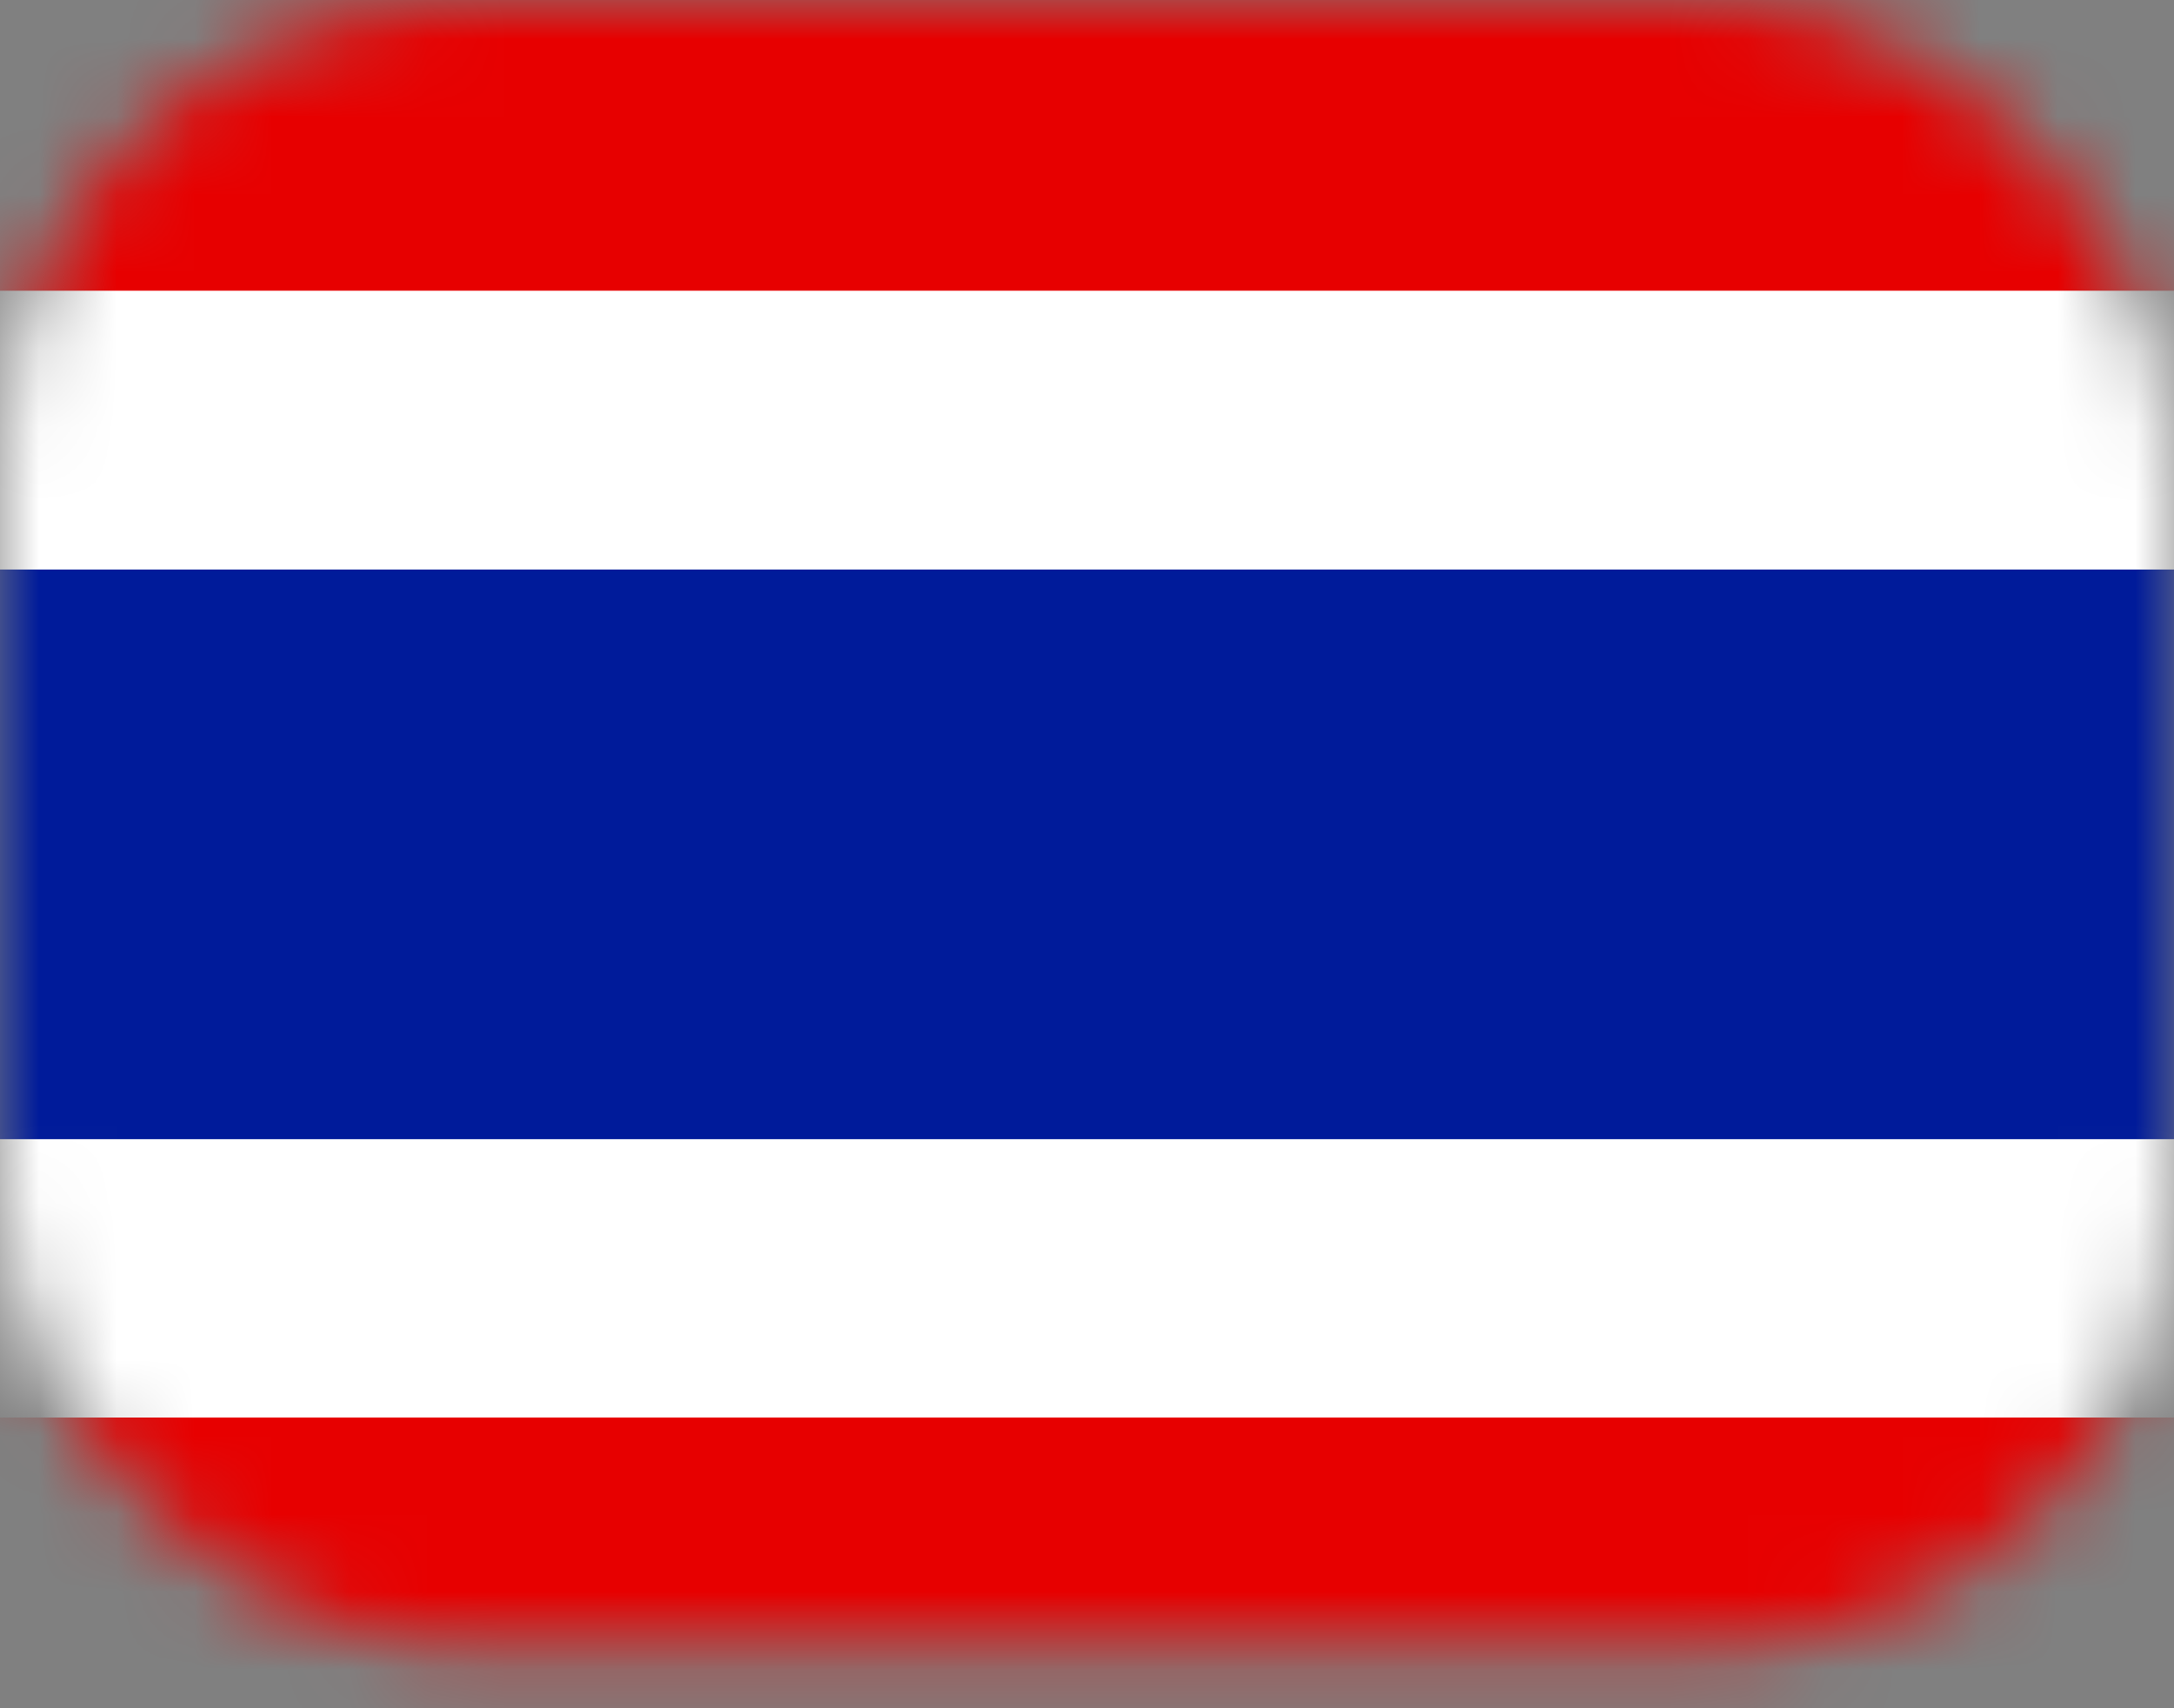 <svg width="28" height="22" viewBox="0 0 28 22" fill="none" xmlns="http://www.w3.org/2000/svg">
<rect x="0" y="0" width="28" height="22" fill="#808080" stroke="none"/>
<mask id="mask0_14_603" style="mask-type:alpha" maskUnits="userSpaceOnUse" x="0" y="0" width="28" height="22">
<rect width="28" height="21.212" rx="6" fill="#D9D9D9"/>
</mask>
<g mask="url(#mask0_14_603)">
<path d="M0 0H33.977V22H0V0Z" fill="#E70000"/>
<path d="M0 3.744H33.977V18.256H0V3.744Z" fill="white"/>
<path d="M0 7.335H33.977V14.671H0V7.335Z" fill="#001B9A"/>
</g>
</svg>
